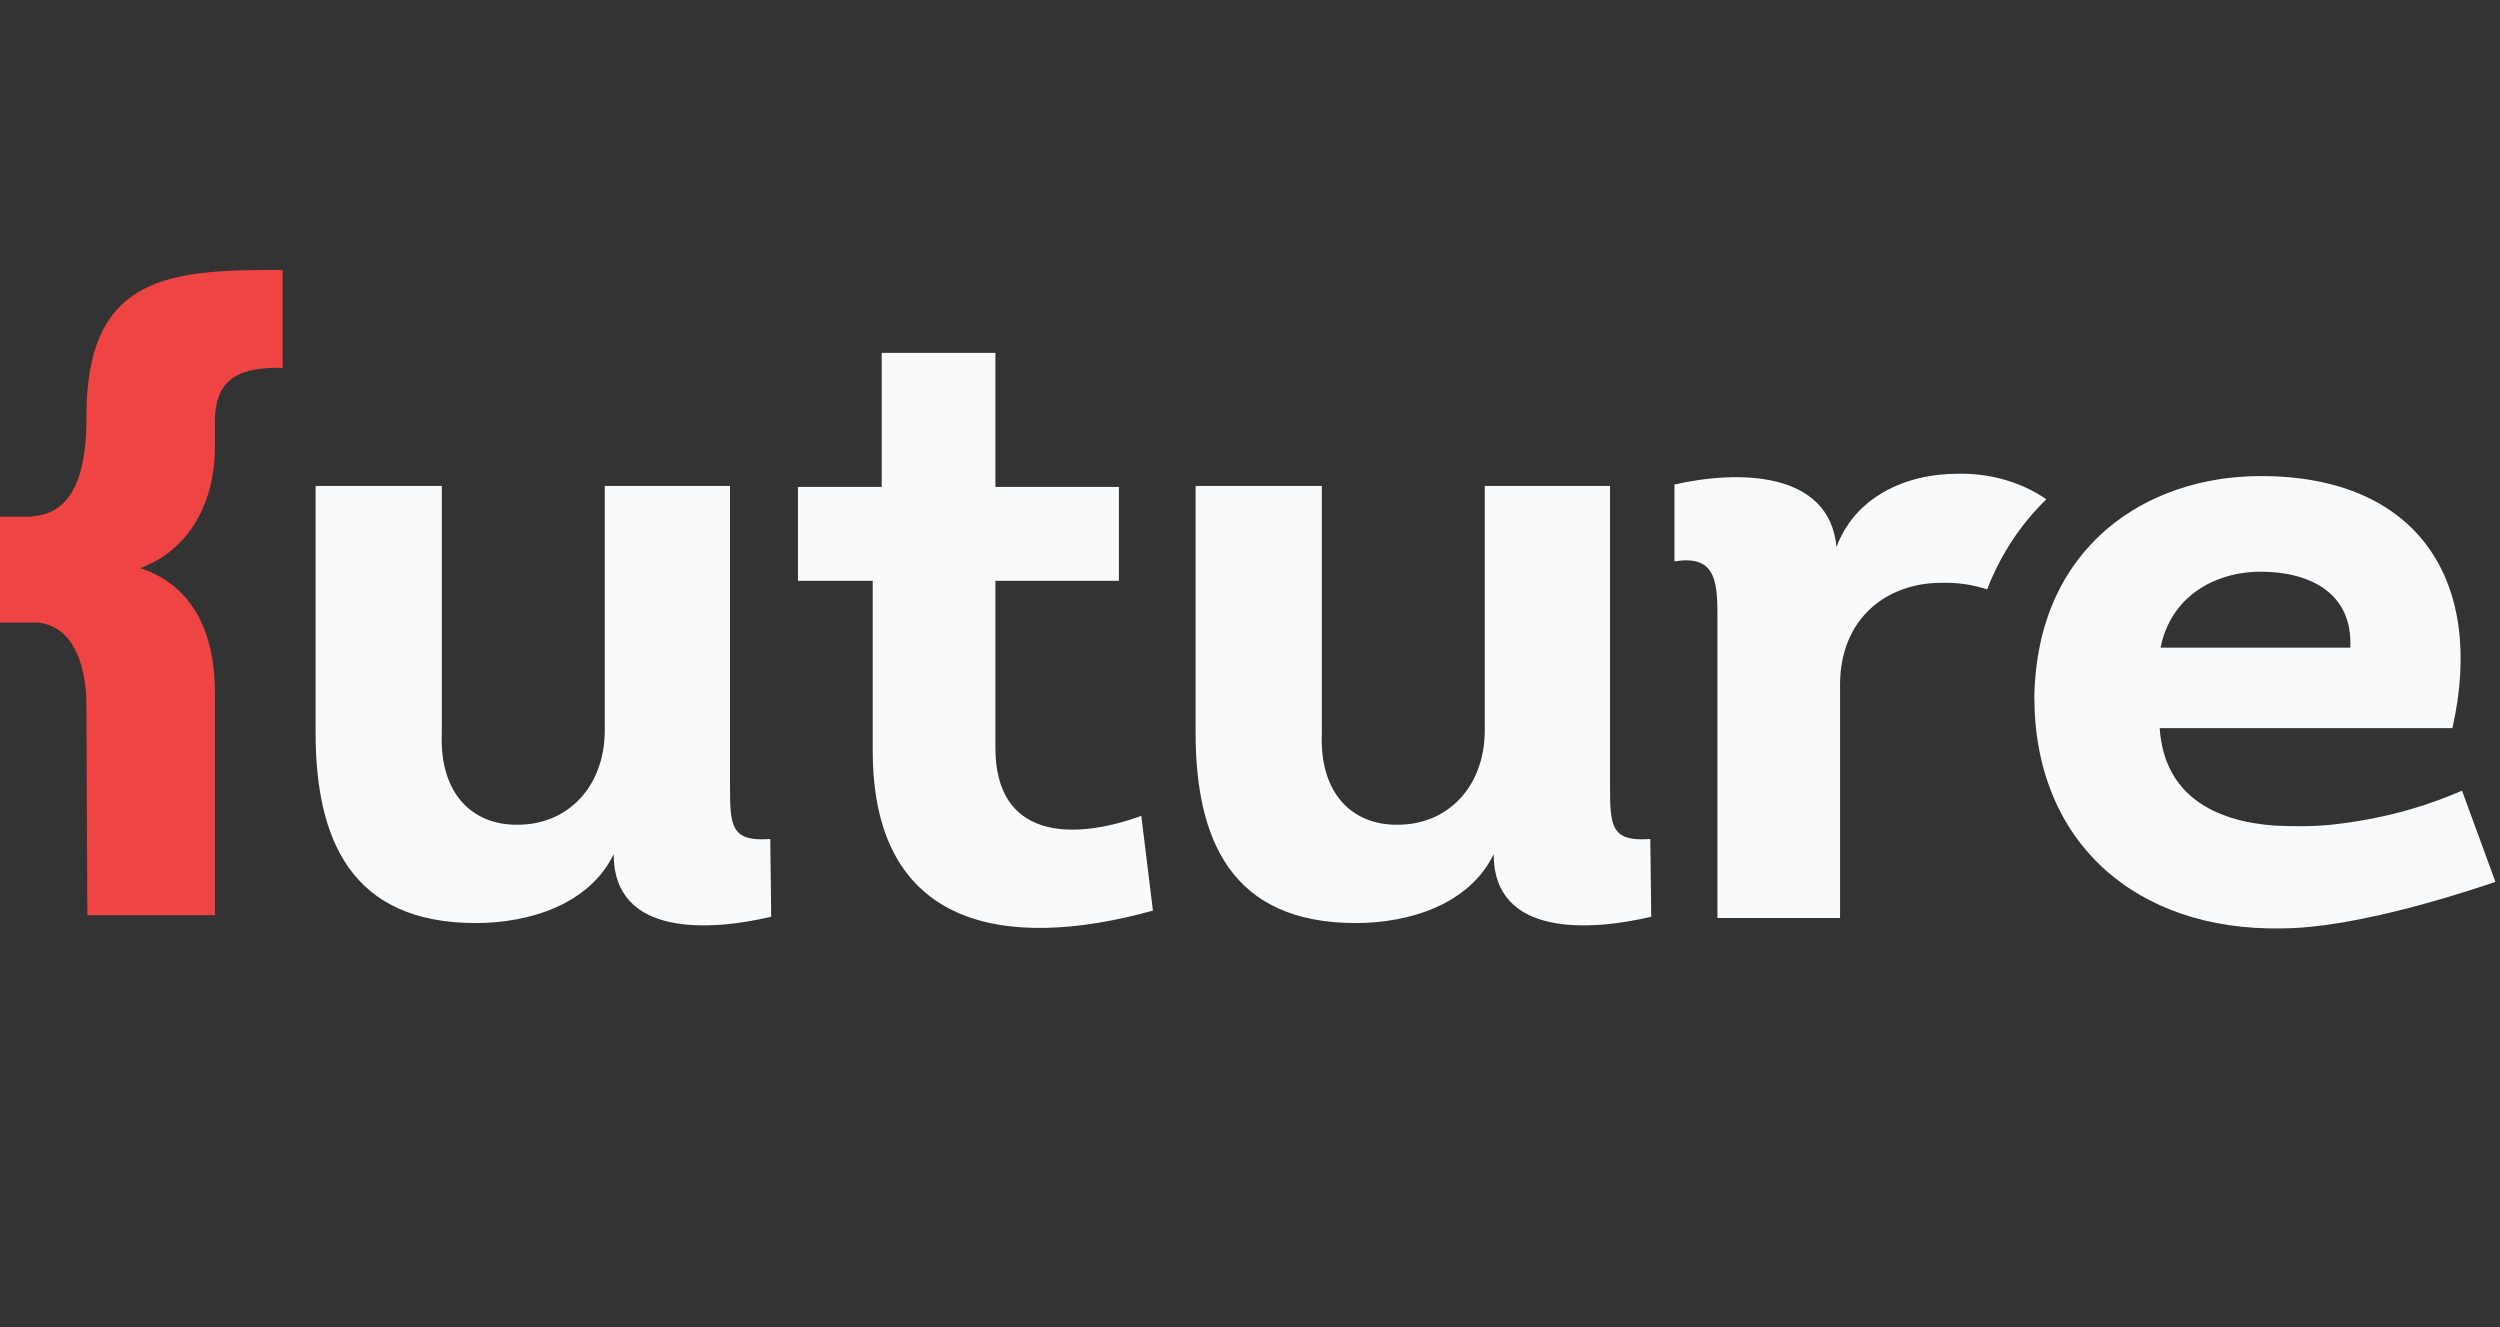 <?xml version="1.0" encoding="UTF-8"?>
 <svg xmlns="http://www.w3.org/2000/svg" width="113" height="60" viewBox="0 0 113 60" fill="none">
    <rect x="0" y="0" width="113" height="60" fill="#333333" stroke="none"/>
    <g clip-path="url(#clip0_35272_467239)">
        <path d="M44.992 22.009H50.574V26.252H44.992V33.807C44.992 37.847 48.351 38.05 51.587 36.878L52.112 41.16C45.395 43.02 39.447 41.928 39.447 33.929V26.252H36.068V22.009H39.853V15.95H44.992V22.009Z" fill="#F9FAFB"></path>
        <path d="M72.773 21.964V35.58C72.773 37.399 72.853 38.044 74.594 37.923L74.635 41.438C71.883 42.084 67.514 42.368 67.514 38.61C66.422 40.873 63.712 41.722 61.283 41.722C55.658 41.722 54.041 37.964 54.041 33.116V21.964H59.747V33.116C59.625 35.864 61.123 37.277 63.106 37.277C65.372 37.318 67.112 35.62 67.112 32.995V21.964H72.777H72.773Z" fill="#F9FAFB"></path>
        <path d="M92.493 22.567C91.375 21.786 89.907 21.375 88.473 21.414C86.085 21.414 83.82 22.504 83.01 24.728C82.687 21.254 78.52 21.254 75.686 21.9V25.374C77.465 25.09 77.628 26.141 77.628 27.758V41.495H83.171V30.95C83.171 27.959 85.274 26.344 87.743 26.344C88.449 26.321 89.141 26.419 89.819 26.64C90.446 25.015 91.371 23.663 92.493 22.569V22.567Z" fill="#F9FAFB"></path>
        <path d="M32.996 21.964V35.58C32.996 37.399 33.077 38.044 34.817 37.923L34.858 41.438C32.106 42.084 27.738 42.368 27.738 38.61C26.646 40.873 23.935 41.722 21.507 41.722C15.882 41.722 14.265 37.964 14.265 33.116V21.964H19.97V33.116C19.849 35.864 21.346 37.277 23.33 37.277C25.595 37.318 27.336 35.62 27.336 32.995V21.964H33H32.996Z" fill="#F9FAFB"></path>
        <path d="M1.713 28.141H0V23.352H1.468V23.334C3.597 23.201 3.906 20.745 3.906 18.929V18.797C3.906 12.331 7.811 12.2 12.775 12.2V16.627C10.956 16.582 9.716 17.026 9.716 19.019V20.185C9.716 22.665 8.606 24.835 6.345 25.677C8.828 26.519 9.716 28.732 9.716 31.345V41.364H3.949L3.906 31.875C3.906 30.351 3.457 28.317 1.713 28.141Z" fill="#EF4444"></path>
        <path d="M105.385 37.275C104.531 37.367 103.606 37.355 102.796 37.316C100.086 37.115 97.82 35.942 97.618 32.913H110.848C112.345 26.286 109.311 21.518 102.189 21.518C97.01 21.518 92.073 24.71 91.952 31.498C91.952 38.084 96.564 42.084 103.12 41.963C105.411 41.963 108.908 41.176 112.794 39.861L111.283 35.739C109.935 36.32 108.018 36.992 105.385 37.277V37.275ZM102.189 25.841C104.292 25.841 106.356 26.73 106.234 29.276H97.657C98.102 27.014 100.044 25.841 102.189 25.841Z" fill="#F9FAFB"></path>
    </g>
    <defs>
        <clipPath id="clip0_35272_467239">
            <rect width="196" height="30" fill="#F9FAFB" transform="translate(0 12)"></rect>
        </clipPath>
    </defs>
</svg>
